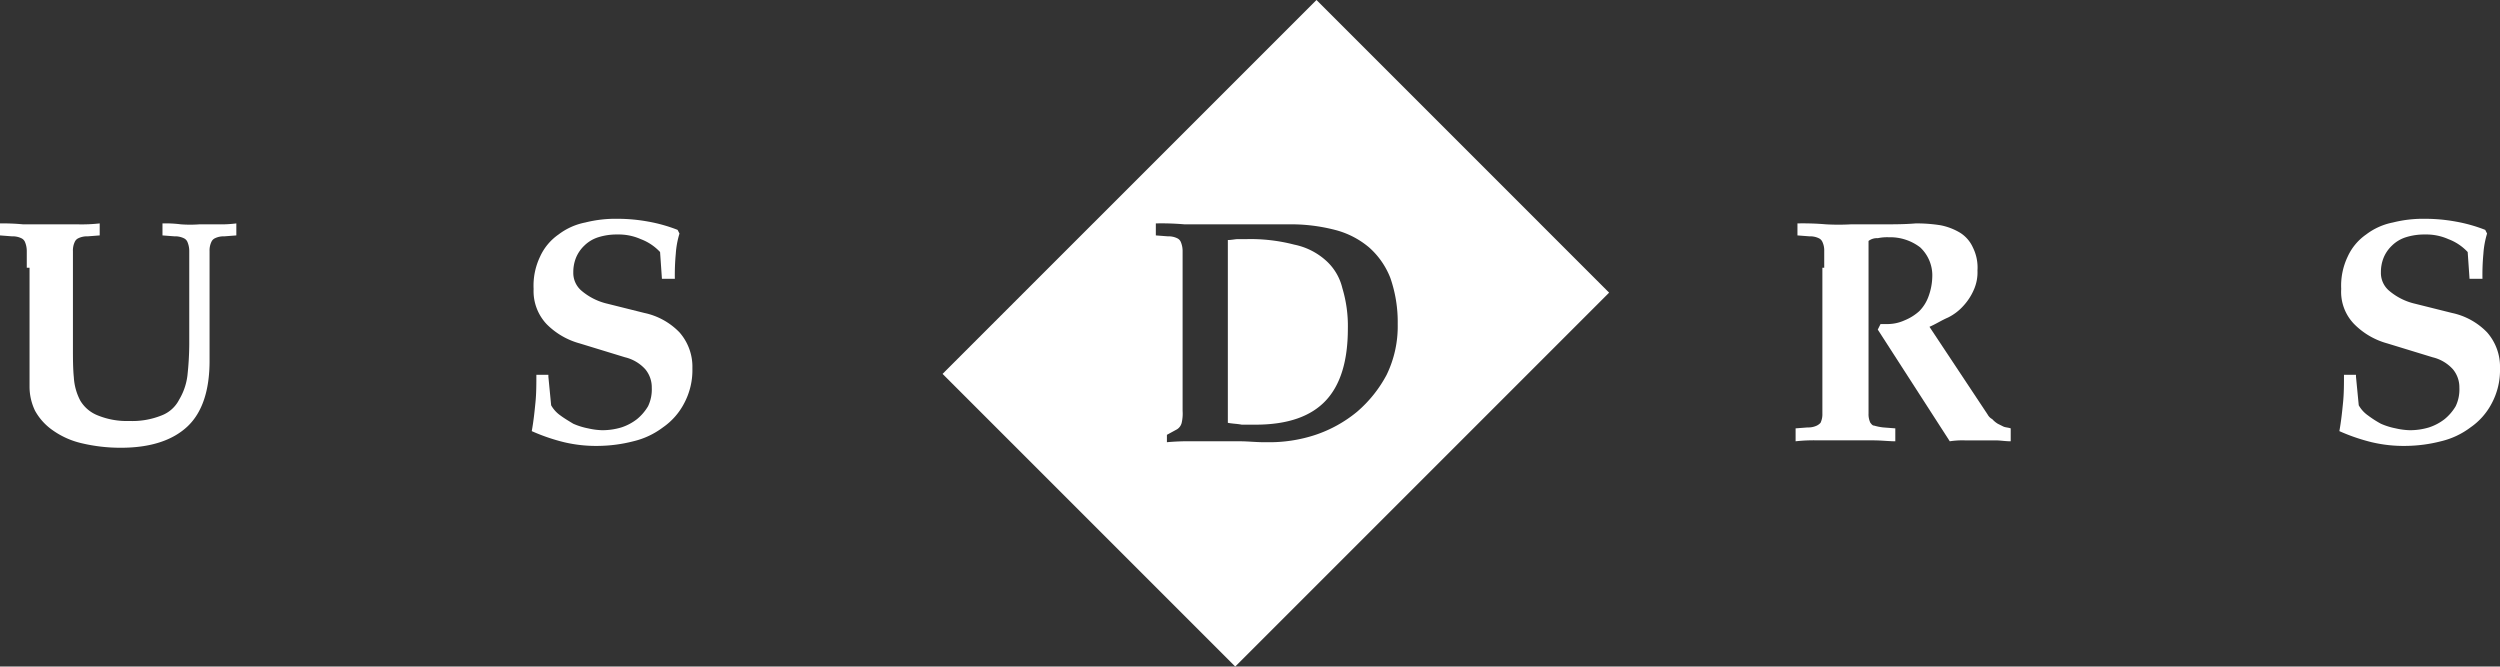 <svg xmlns="http://www.w3.org/2000/svg" viewBox="0 0 270.8 72.2"><rect x="0" y="0" width="270.8" height="72.2" fill="#333333" stroke="none"/><title>usdrs</title><g id="Layer_2" data-name="Layer 2"><g id="Layer_1-2" data-name="Layer 1"><path d="M2.9,29V27.2a2.51,2.51,0,0,0-.2-1,.78.78,0,0,0-.4-.4,2.15,2.15,0,0,0-1-.2L0,25.5V24.2a23.55,23.55,0,0,1,2.5.1H8.4a17.72,17.72,0,0,0,2.4-.1v1.3l-1.3.1a2.15,2.15,0,0,0-1,.2.78.78,0,0,0-.4.4,2.15,2.15,0,0,0-.2,1V37.6c0,1.2,0,2.3.1,3.3a6.12,6.12,0,0,0,.7,2.5A3.82,3.82,0,0,0,10.6,45a8.29,8.29,0,0,0,3.4.6,8.47,8.47,0,0,0,3.5-.6,3.55,3.55,0,0,0,1.9-1.7,6.67,6.67,0,0,0,.9-2.6,32.81,32.81,0,0,0,.2-3.4V27.2a2.51,2.51,0,0,0-.2-1,.78.78,0,0,0-.4-.4,2.15,2.15,0,0,0-1-.2l-1.3-.1V24.2a13.4,13.4,0,0,1,2,.1,13.35,13.35,0,0,0,2,0h2a13.4,13.4,0,0,0,2-.1v1.3l-1.3.1a2.15,2.15,0,0,0-1,.2.78.78,0,0,0-.4.4,2.15,2.15,0,0,0-.2,1V39.1c0,3.2-.8,5.6-2.4,7.1s-4,2.3-7.2,2.3A18.14,18.14,0,0,1,8.8,48a8.86,8.86,0,0,1-3.1-1.4,6.28,6.28,0,0,1-1.9-2.1,6,6,0,0,1-.6-2.7V29Z" style="fill:#fff"/><path d="M59.4,40.8l.3,3.1a3.33,3.33,0,0,0,1,1.1c.4.3.9.6,1.4.9a7.49,7.49,0,0,0,1.6.5,7.72,7.72,0,0,0,1.5.2,7.11,7.11,0,0,0,2.1-.3,5.56,5.56,0,0,0,1.7-.9A5.26,5.26,0,0,0,70.2,44a4.21,4.21,0,0,0,.4-2,3.06,3.06,0,0,0-.7-2,4.32,4.32,0,0,0-2.2-1.3l-4.9-1.5a8,8,0,0,1-3.6-2.1,5.22,5.22,0,0,1-1.4-3.8,7.28,7.28,0,0,1,.7-3.5,5.88,5.88,0,0,1,2-2.4,7,7,0,0,1,2.9-1.3,13.42,13.42,0,0,1,3.5-.4,18.41,18.41,0,0,1,3.3.3,16.81,16.81,0,0,1,3.2.9l.2.4a9.68,9.68,0,0,0-.4,2.2,24.37,24.37,0,0,0-.1,2.7H71.7l-.2-2.9a5.52,5.52,0,0,0-2.1-1.4,5.87,5.87,0,0,0-2.5-.5,6.65,6.65,0,0,0-2.1.3,3.77,3.77,0,0,0-1.5.9,3.81,3.81,0,0,0-.9,1.3,4.15,4.15,0,0,0-.3,1.6,2.52,2.52,0,0,0,.9,2,6.63,6.63,0,0,0,2.8,1.4l4,1A7.42,7.42,0,0,1,73.6,36,5.64,5.64,0,0,1,75,39.9a7.63,7.63,0,0,1-.9,3.8,7.22,7.22,0,0,1-2.3,2.6,8.59,8.59,0,0,1-3.2,1.5,15.83,15.83,0,0,1-3.8.5,15,15,0,0,1-3.7-.4,20.63,20.63,0,0,1-3.5-1.2c.2-1.1.3-2.1.4-3.1s.1-2,.1-3h1.3Z" style="fill:#fff"/><path d="M143.6,28.2a7.29,7.29,0,0,0-3.4-1.7,18.78,18.78,0,0,0-5.1-.6h-1c-.3,0-.7.1-1.1.1V45.8c.5.1,1,.1,1.5.2H136c3.5,0,6-.9,7.6-2.6s2.4-4.3,2.4-7.8a14.18,14.18,0,0,0-.6-4.4A5.8,5.8,0,0,0,143.6,28.2Z" style="fill:#fff"/><path d="M142.6,0,102.1,40.5l31.7,31.7,40.5-40.5ZM147,44.6a14.11,14.11,0,0,1-4.5,2.5,15.86,15.86,0,0,1-5.3.8h-.3c-.9,0-1.7-.1-2.6-.1h-5.2a25.28,25.28,0,0,0-2.7.1v-.8l1.1-.6a1.16,1.16,0,0,0,.5-.7,4.51,4.51,0,0,0,.1-1.3V27.2a2.51,2.51,0,0,0-.2-1,.78.78,0,0,0-.4-.4,2.15,2.15,0,0,0-1-.2l-1.3-.1V24.2a29.12,29.12,0,0,1,3.1.1h11.3a19,19,0,0,1,5,.6,9.3,9.3,0,0,1,3.7,1.9,8.56,8.56,0,0,1,2.3,3.3,14.55,14.55,0,0,1,.8,5,12,12,0,0,1-1.2,5.5A13.78,13.78,0,0,1,147,44.6Z" style="fill:#fff"/><path d="M197.6,29V27.2a2.15,2.15,0,0,0-.2-1,.78.78,0,0,0-.4-.4,2.15,2.15,0,0,0-1-.2l-1.3-.1V24.2a30.09,30.09,0,0,1,3.1.1,24.32,24.32,0,0,0,2.7,0H204c1.1,0,2.3,0,3.5-.1h.3a16.59,16.59,0,0,1,2.4.2,6.56,6.56,0,0,1,2.1.8,3.64,3.64,0,0,1,1.4,1.6,4.87,4.87,0,0,1,.5,2.5,4.64,4.64,0,0,1-.4,2.1,6.19,6.19,0,0,1-1.1,1.7,5.5,5.5,0,0,1-1.7,1.3c-.7.3-1.3.7-2,1l6.3,9.5a1.21,1.21,0,0,0,.5.5,2.65,2.65,0,0,0,.6.5l.6.3c.2.1.5.1.8.2v1.4c-.6,0-1.1-.1-1.7-.1h-3.3a9.15,9.15,0,0,0-1.6.1l-7.8-12.1.3-.6h.6a4.48,4.48,0,0,0,2-.4,5.37,5.37,0,0,0,1.6-1,4.35,4.35,0,0,0,1-1.6,6.47,6.47,0,0,0,.4-2,4.16,4.16,0,0,0-1.3-3.3,5.33,5.33,0,0,0-3.4-1.1,4.87,4.87,0,0,0-1.2.1,1.49,1.49,0,0,0-1,.3V44.8a2.15,2.15,0,0,0,.2,1c.1.1.2.3.4.3a5.63,5.63,0,0,0,1,.2l1.3.1v1.4c-.7,0-1.5-.1-2.4-.1h-6a17.72,17.72,0,0,0-2.4.1V46.4l1.3-.1a2.15,2.15,0,0,0,1-.2,1.38,1.38,0,0,0,.4-.3,2.15,2.15,0,0,0,.2-1V29Z" style="fill:#fff"/><path d="M255.2,40.8l.3,3.1a3.33,3.33,0,0,0,1,1.1,11,11,0,0,0,1.4.9,7.49,7.49,0,0,0,1.6.5,7.72,7.72,0,0,0,1.5.2,7.11,7.11,0,0,0,2.1-.3,5.56,5.56,0,0,0,1.7-.9A5.26,5.26,0,0,0,266,44a4.21,4.21,0,0,0,.4-2,3.06,3.06,0,0,0-.7-2,4.32,4.32,0,0,0-2.2-1.3l-4.9-1.5a8,8,0,0,1-3.6-2.1,5,5,0,0,1-1.4-3.8,7.28,7.28,0,0,1,.7-3.5,5.88,5.88,0,0,1,2-2.4,7,7,0,0,1,2.9-1.3,13.42,13.42,0,0,1,3.5-.4,18.41,18.41,0,0,1,3.3.3,16.81,16.81,0,0,1,3.2.9l.2.4a9.68,9.68,0,0,0-.4,2.2,24.37,24.37,0,0,0-.1,2.7h-1.4l-.2-2.9a5.52,5.52,0,0,0-2.1-1.4,5.87,5.87,0,0,0-2.5-.5,6.65,6.65,0,0,0-2.1.3,3.77,3.77,0,0,0-1.5.9,3.81,3.81,0,0,0-.9,1.3,4.15,4.15,0,0,0-.3,1.6,2.52,2.52,0,0,0,.9,2,6.63,6.63,0,0,0,2.8,1.4l4,1a7.42,7.42,0,0,1,3.8,2.1,5.64,5.64,0,0,1,1.4,3.9,7.63,7.63,0,0,1-.9,3.8,7.22,7.22,0,0,1-2.3,2.6,8.59,8.59,0,0,1-3.2,1.5,15.83,15.83,0,0,1-3.8.5,15,15,0,0,1-3.7-.4,20.63,20.63,0,0,1-3.5-1.2c.2-1.1.3-2.1.4-3.1s.1-2,.1-3h1.3Z" style="fill:#fff"/></g></g></svg>